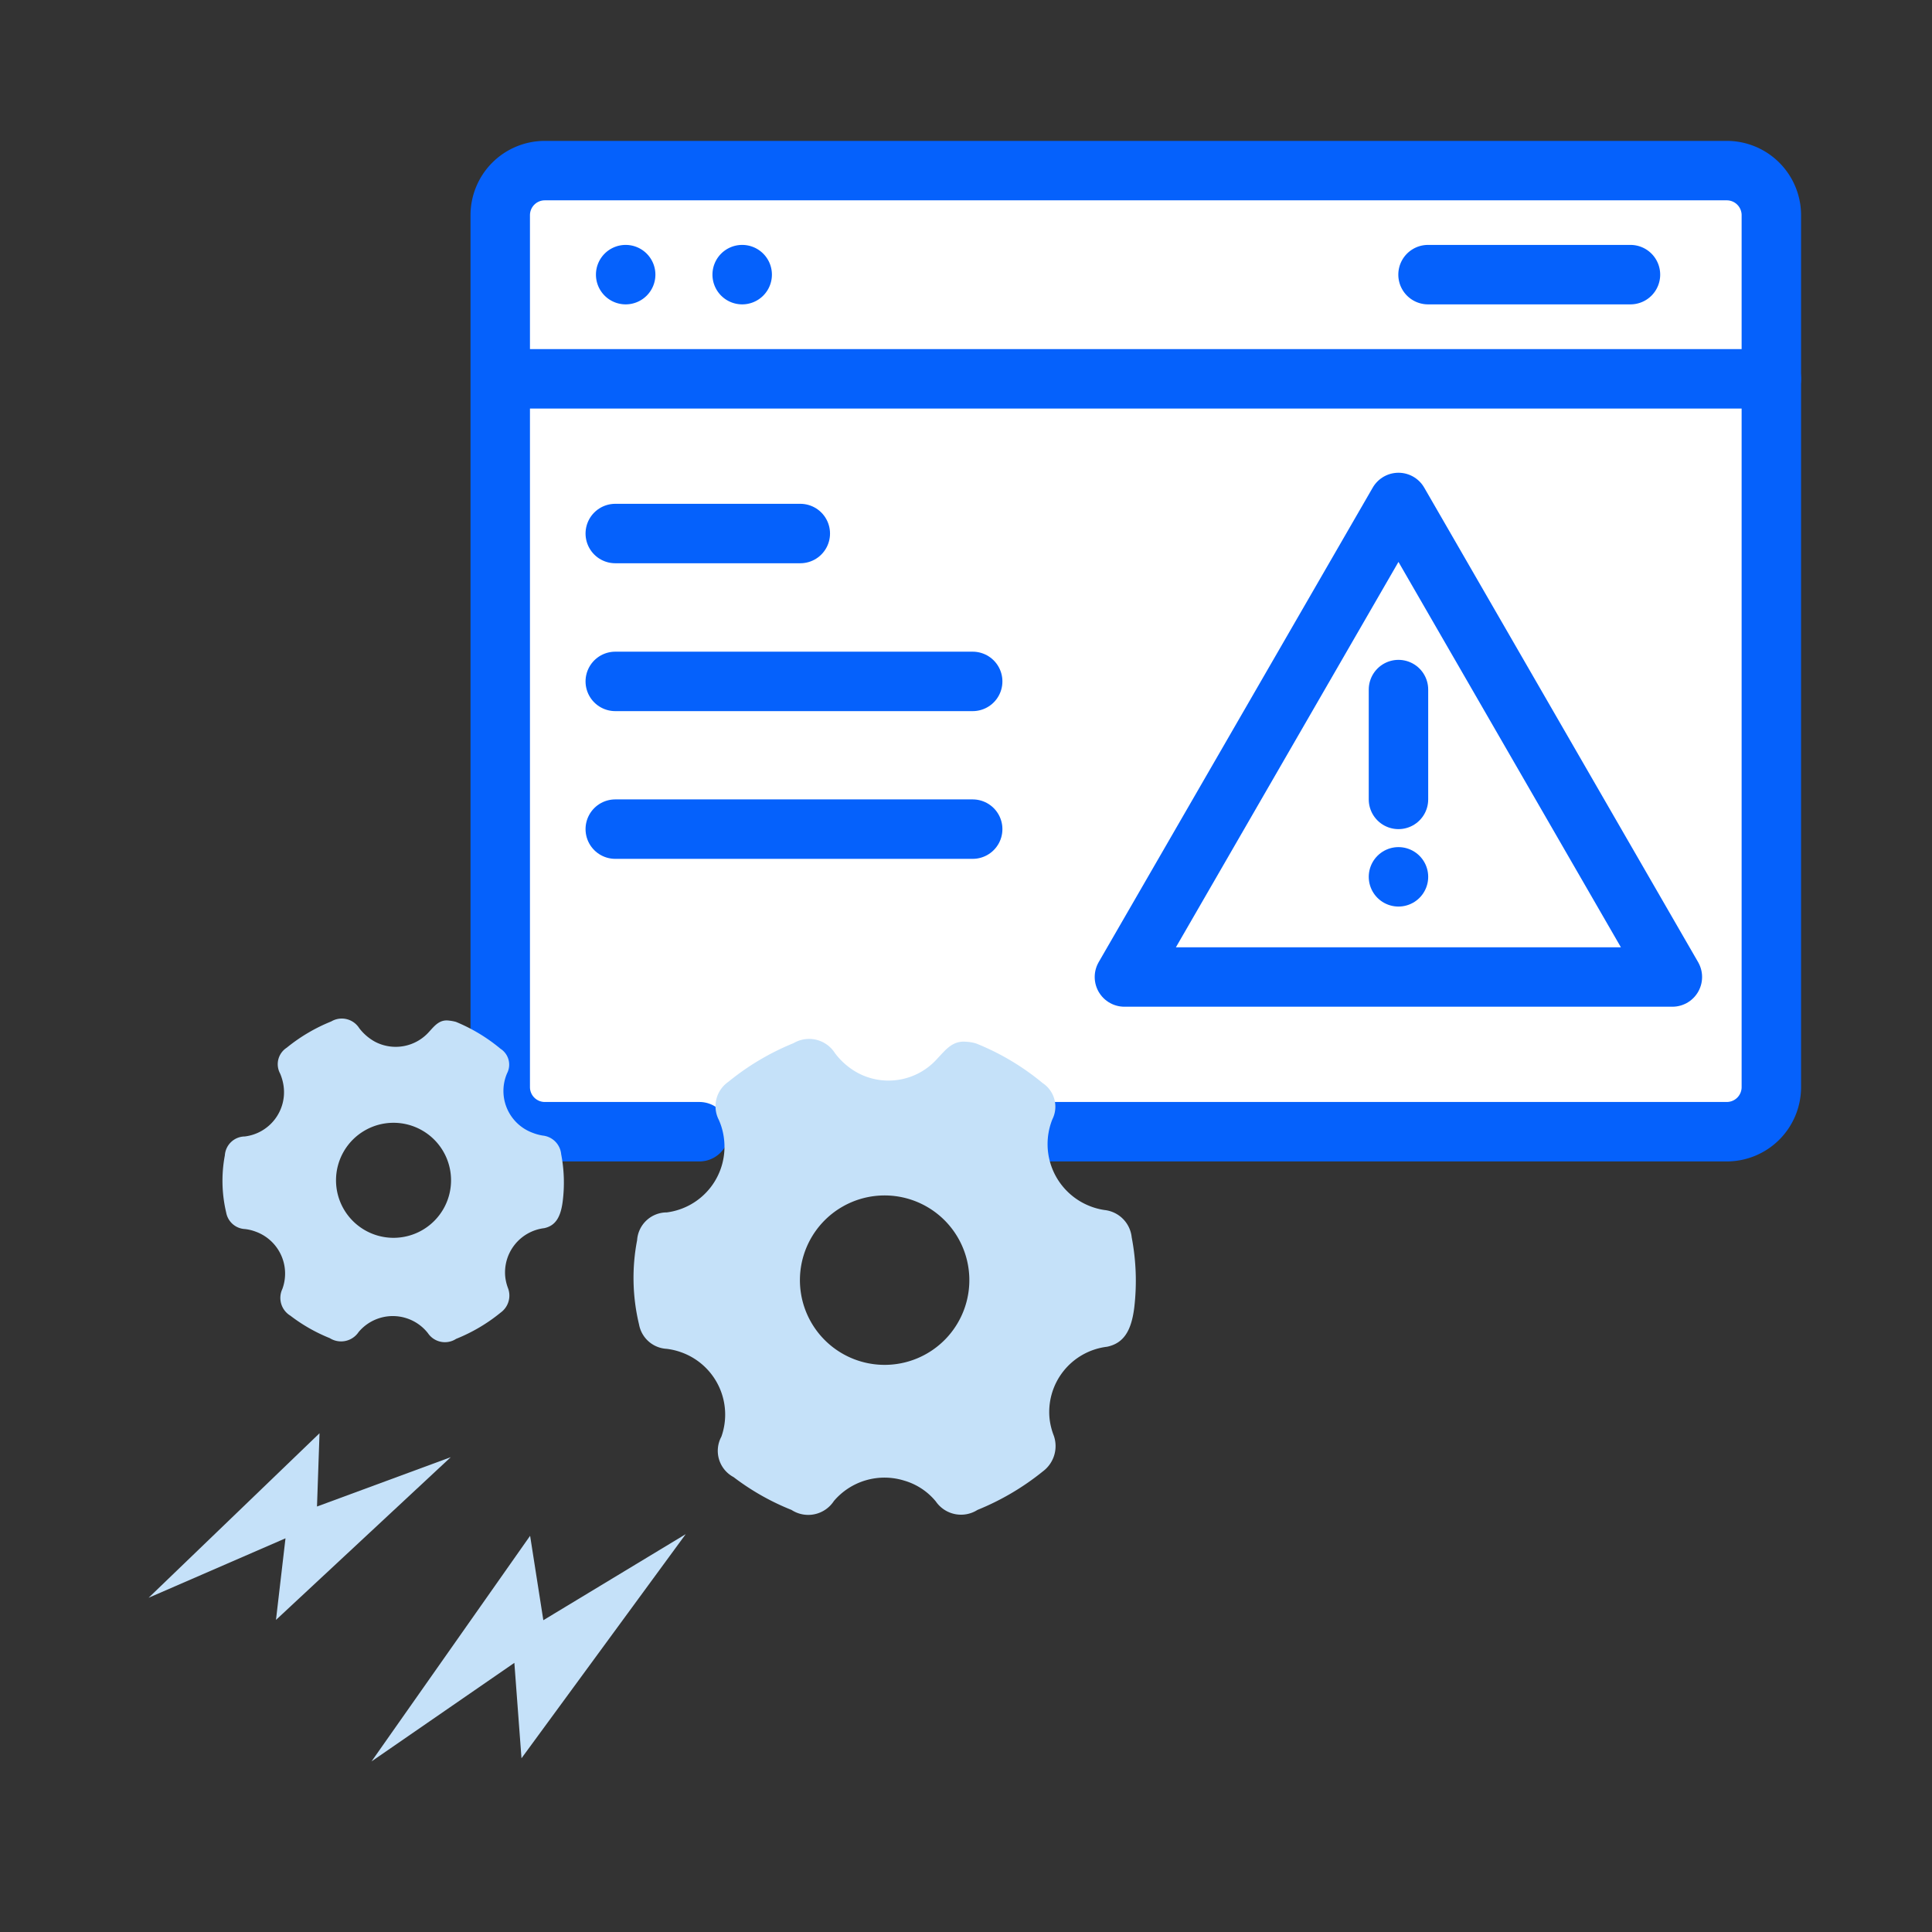 <svg id="Layer_1" data-name="Layer 1" xmlns="http://www.w3.org/2000/svg" viewBox="0 0 130 130"><rect x="0" y="0" width="130" height="130" fill="#333333" stroke="none"/><defs><style>.cls-1,.cls-5{fill:none;stroke-miterlimit:10;}.cls-1{stroke:#182ac3;}.cls-2{fill:#fff;stroke:#0561fc;stroke-linecap:round;stroke-linejoin:round;stroke-width:4px;}.cls-3{fill:#0561fc;}.cls-4{fill:#c5e1f9;}.cls-5{stroke:#fff;}</style></defs><rect class="cls-1" x="-969.83" y="-173.06" width="1738.81" height="825.88"/><path class="cls-2" d="M47.06,76.15H36.66a3,3,0,0,1-3-3V14.48a3,3,0,0,1,3-3h79.53a3,3,0,0,1,3,3V73.15a3,3,0,0,1-3,3H69.8"/><line class="cls-2" x1="33.67" y1="25.49" x2="119.19" y2="25.49"/><path class="cls-3" d="M44.1,18.48a2,2,0,1,1-2-2A2,2,0,0,1,44.1,18.48Z"/><path class="cls-3" d="M51.94,18.48a2,2,0,1,1-2-2A2,2,0,0,1,51.94,18.48Z"/><path class="cls-3" d="M111.71,18.48a2,2,0,0,1-2,2H96.09a2,2,0,0,1,0-4h13.62A2,2,0,0,1,111.71,18.48Z"/><line class="cls-2" x1="41.4" y1="35.9" x2="53.85" y2="35.9"/><line class="cls-2" x1="41.4" y1="45.85" x2="65.45" y2="45.85"/><line class="cls-2" x1="41.4" y1="55.79" x2="65.45" y2="55.79"/><polygon class="cls-2" points="94.1 33.81 75.66 65.74 112.53 65.74 94.1 33.81"/><line class="cls-2" x1="94.1" y1="46.4" x2="94.1" y2="53.79"/><line class="cls-2" x1="94.1" y1="59" x2="94.1" y2="59"/><g id="BlueIcons_-20-01" data-name="BlueIcons -20-01"><g id="Group_82724" data-name="Group 82724"><path id="Path_1132" data-name="Path 1132" class="cls-4" d="M25,118.52l10.67-15.18.89,5.68,9.58-5.79L35.09,118.31l-.48-6.42Z"/><path id="Path_1133" data-name="Path 1133" class="cls-4" d="M10,107.51,21.5,96.44l-.17,4.93,9-3.32L18.57,109l.64-5.49Z"/><path id="Path_1140" data-name="Path 1140" class="cls-4" d="M30.68,68.76a11.6,11.6,0,0,1,3,1.81,1.27,1.27,0,0,1,.44,1.65,3,3,0,0,0,1.71,4,3.37,3.37,0,0,0,.69.19,1.39,1.39,0,0,1,1.24,1.25,10.11,10.11,0,0,1,.1,3.2c-.14,1.07-.5,1.62-1.24,1.78A3,3,0,0,0,34,85.94a3.12,3.12,0,0,0,.18.73,1.41,1.41,0,0,1-.49,1.65,11.51,11.51,0,0,1-3,1.77,1.38,1.38,0,0,1-1.9-.39,3,3,0,0,0-1.44-1,3,3,0,0,0-3.22.93,1.42,1.42,0,0,1-1.94.41,11.21,11.21,0,0,1-2.65-1.51A1.4,1.4,0,0,1,19,86.73a3,3,0,0,0-1.81-3.86,2.94,2.94,0,0,0-.71-.17,1.35,1.35,0,0,1-1.26-1.11,9.25,9.25,0,0,1-.09-3.85,1.36,1.36,0,0,1,1.34-1.27,3,3,0,0,0,2.61-3.41,3.33,3.33,0,0,0-.23-.82,1.32,1.32,0,0,1,.44-1.74,11.63,11.63,0,0,1,3-1.77,1.39,1.39,0,0,1,1.88.45,3.38,3.38,0,0,0,1.07.92,3,3,0,0,0,3.63-.67c.36-.39.69-.83,1.31-.76A2.92,2.92,0,0,1,30.68,68.76ZM22.61,79.42a3.87,3.87,0,1,0,7.74,0,3.87,3.87,0,0,0-7.74,0Z"/><path id="Path_1141" data-name="Path 1141" class="cls-4" d="M65.7,70.22a16.79,16.79,0,0,1,4.46,2.66,1.9,1.9,0,0,1,.65,2.44,4.48,4.48,0,0,0,2.51,5.83,4.43,4.43,0,0,0,1,.27,2.06,2.06,0,0,1,1.83,1.84A15.5,15.5,0,0,1,76.32,88c-.2,1.58-.73,2.39-1.83,2.62a4.42,4.42,0,0,0-3.86,4.9,4.6,4.6,0,0,0,.28,1.09A2.12,2.12,0,0,1,70.18,99a17.36,17.36,0,0,1-4.41,2.6,2.06,2.06,0,0,1-2.8-.57,4.29,4.29,0,0,0-2.12-1.4A4.47,4.47,0,0,0,56.11,101a2.06,2.06,0,0,1-2.85.6,16.49,16.49,0,0,1-3.9-2.21,2,2,0,0,1-.82-2.72A4.45,4.45,0,0,0,45.86,91a4.5,4.5,0,0,0-1-.24A2,2,0,0,1,43,89.12a13.39,13.39,0,0,1-.13-5.67,2,2,0,0,1,2-1.87,4.45,4.45,0,0,0,3.84-5,4.35,4.35,0,0,0-.34-1.22A2,2,0,0,1,49,72.8a17.17,17.17,0,0,1,4.4-2.61,2.06,2.06,0,0,1,2.78.67,4.75,4.75,0,0,0,1.57,1.35,4.39,4.39,0,0,0,5.34-1c.54-.56,1-1.21,1.94-1.11A2.51,2.51,0,0,1,65.7,70.22ZM53.83,85.9a5.7,5.7,0,1,0,11.39,0,5.7,5.7,0,0,0-11.39,0Z"/></g></g><rect class="cls-5" x="-939.3" y="-46.78" width="1621.72" height="655.76"/></svg>